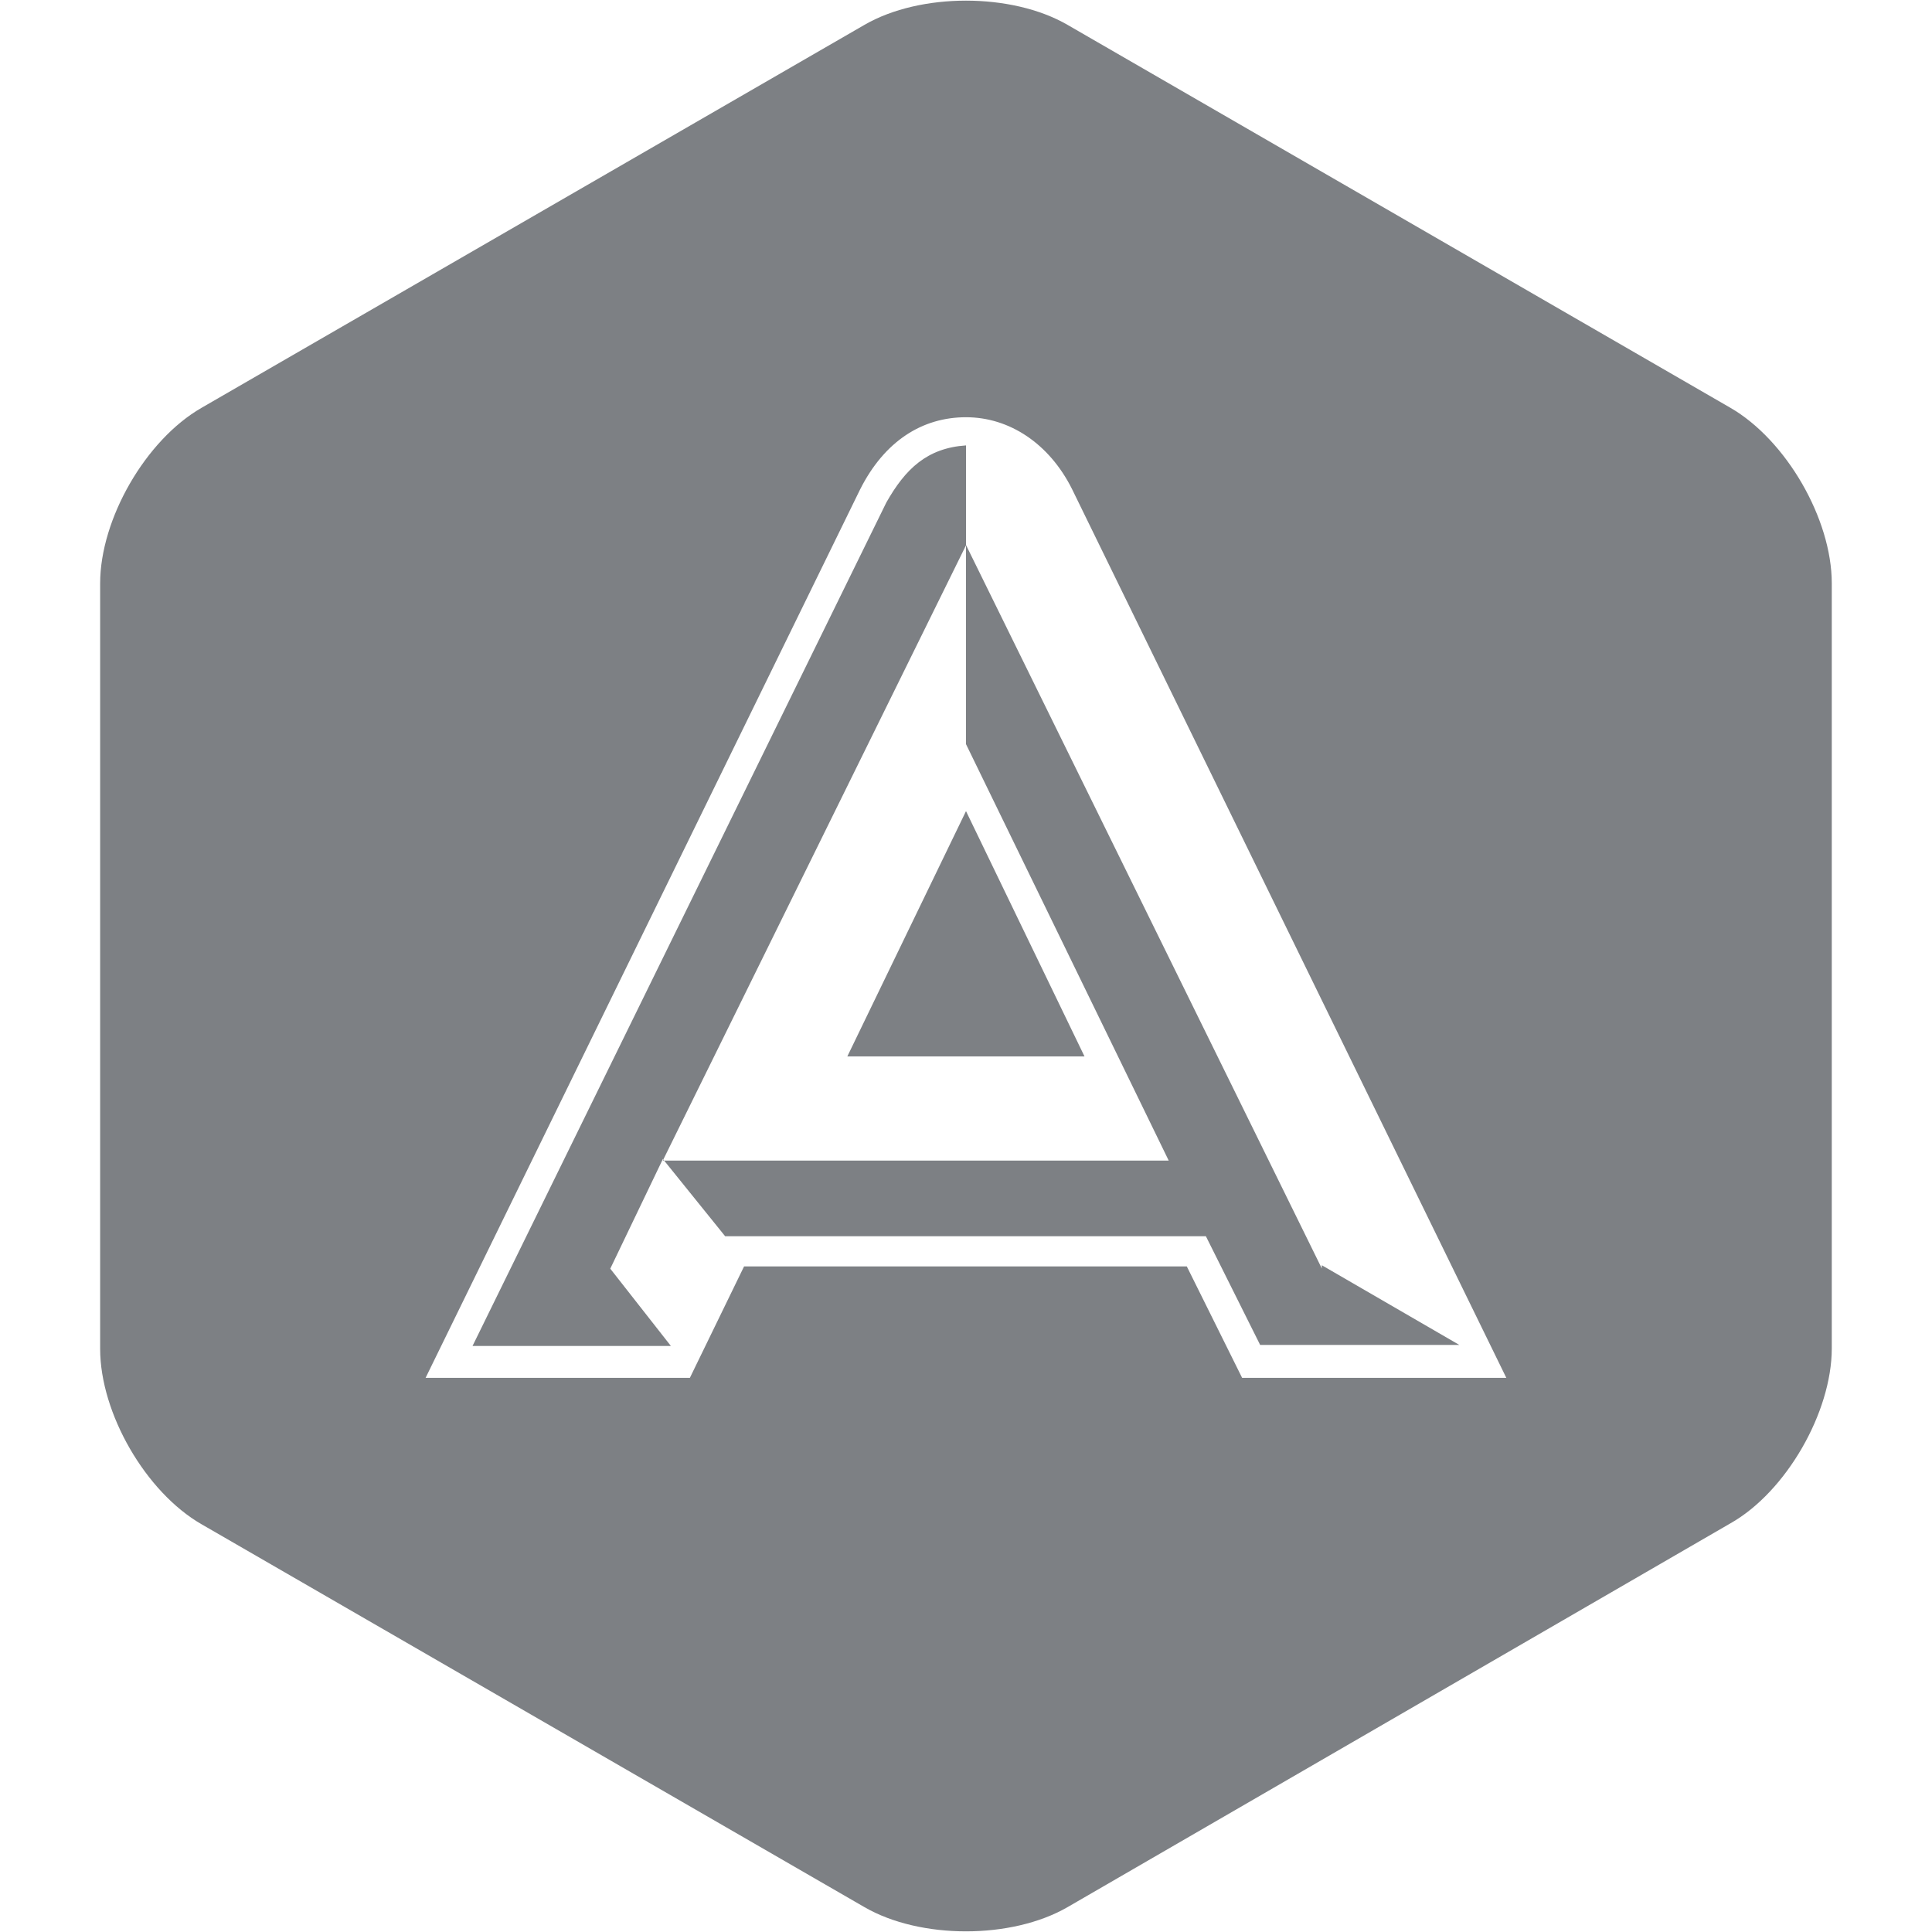 <!-- Generated by IcoMoon.io -->
<svg version="1.1" xmlns="http://www.w3.org/2000/svg" width="24" height="24" viewBox="0 0 24 24">
<title>automatic1</title>
<path fill="#7d8084" d="M12 6.768v0.002-1.237c-0.485 0.033-0.754 0.293-0.99 0.71l-5.14 10.477h2.464l-0.753-0.96 0.654-1.363 0.005 0.007 3.76-7.63zM10.526 13.123h2.946l-1.472-3.047zM8.233 14.416h0.017l-0.010-0.013zM13.473 13.123v0.002zM21.496 5.066l-8.236-4.758c-0.693-0.4-1.827-0.4-2.52 0l-8.236 4.758c-0.693 0.398-1.26 1.38-1.26 2.182v9.507c0 0.802 0.567 1.782 1.26 2.18l8.236 4.757c0.693 0.4 1.826 0.4 2.52 0l8.235-4.768c0.692-0.39 1.26-1.38 1.26-2.174v-9.504c0-0.8-0.567-1.78-1.259-2.18zM15.43 17.116l-0.687-1.384h-5.5l-0.673 1.384h-3.283l5.396-11.033c0.305-0.607 0.777-0.9 1.317-0.9s1.034 0.328 1.316 0.89l5.396 11.043zM12 6.77v2.474l2.518 5.173h-6.268l0.758 0.94h5.972l0.674 1.35h2.474l-1.708-0.99v0.040l-4.42-8.987z"></path>
</svg>
